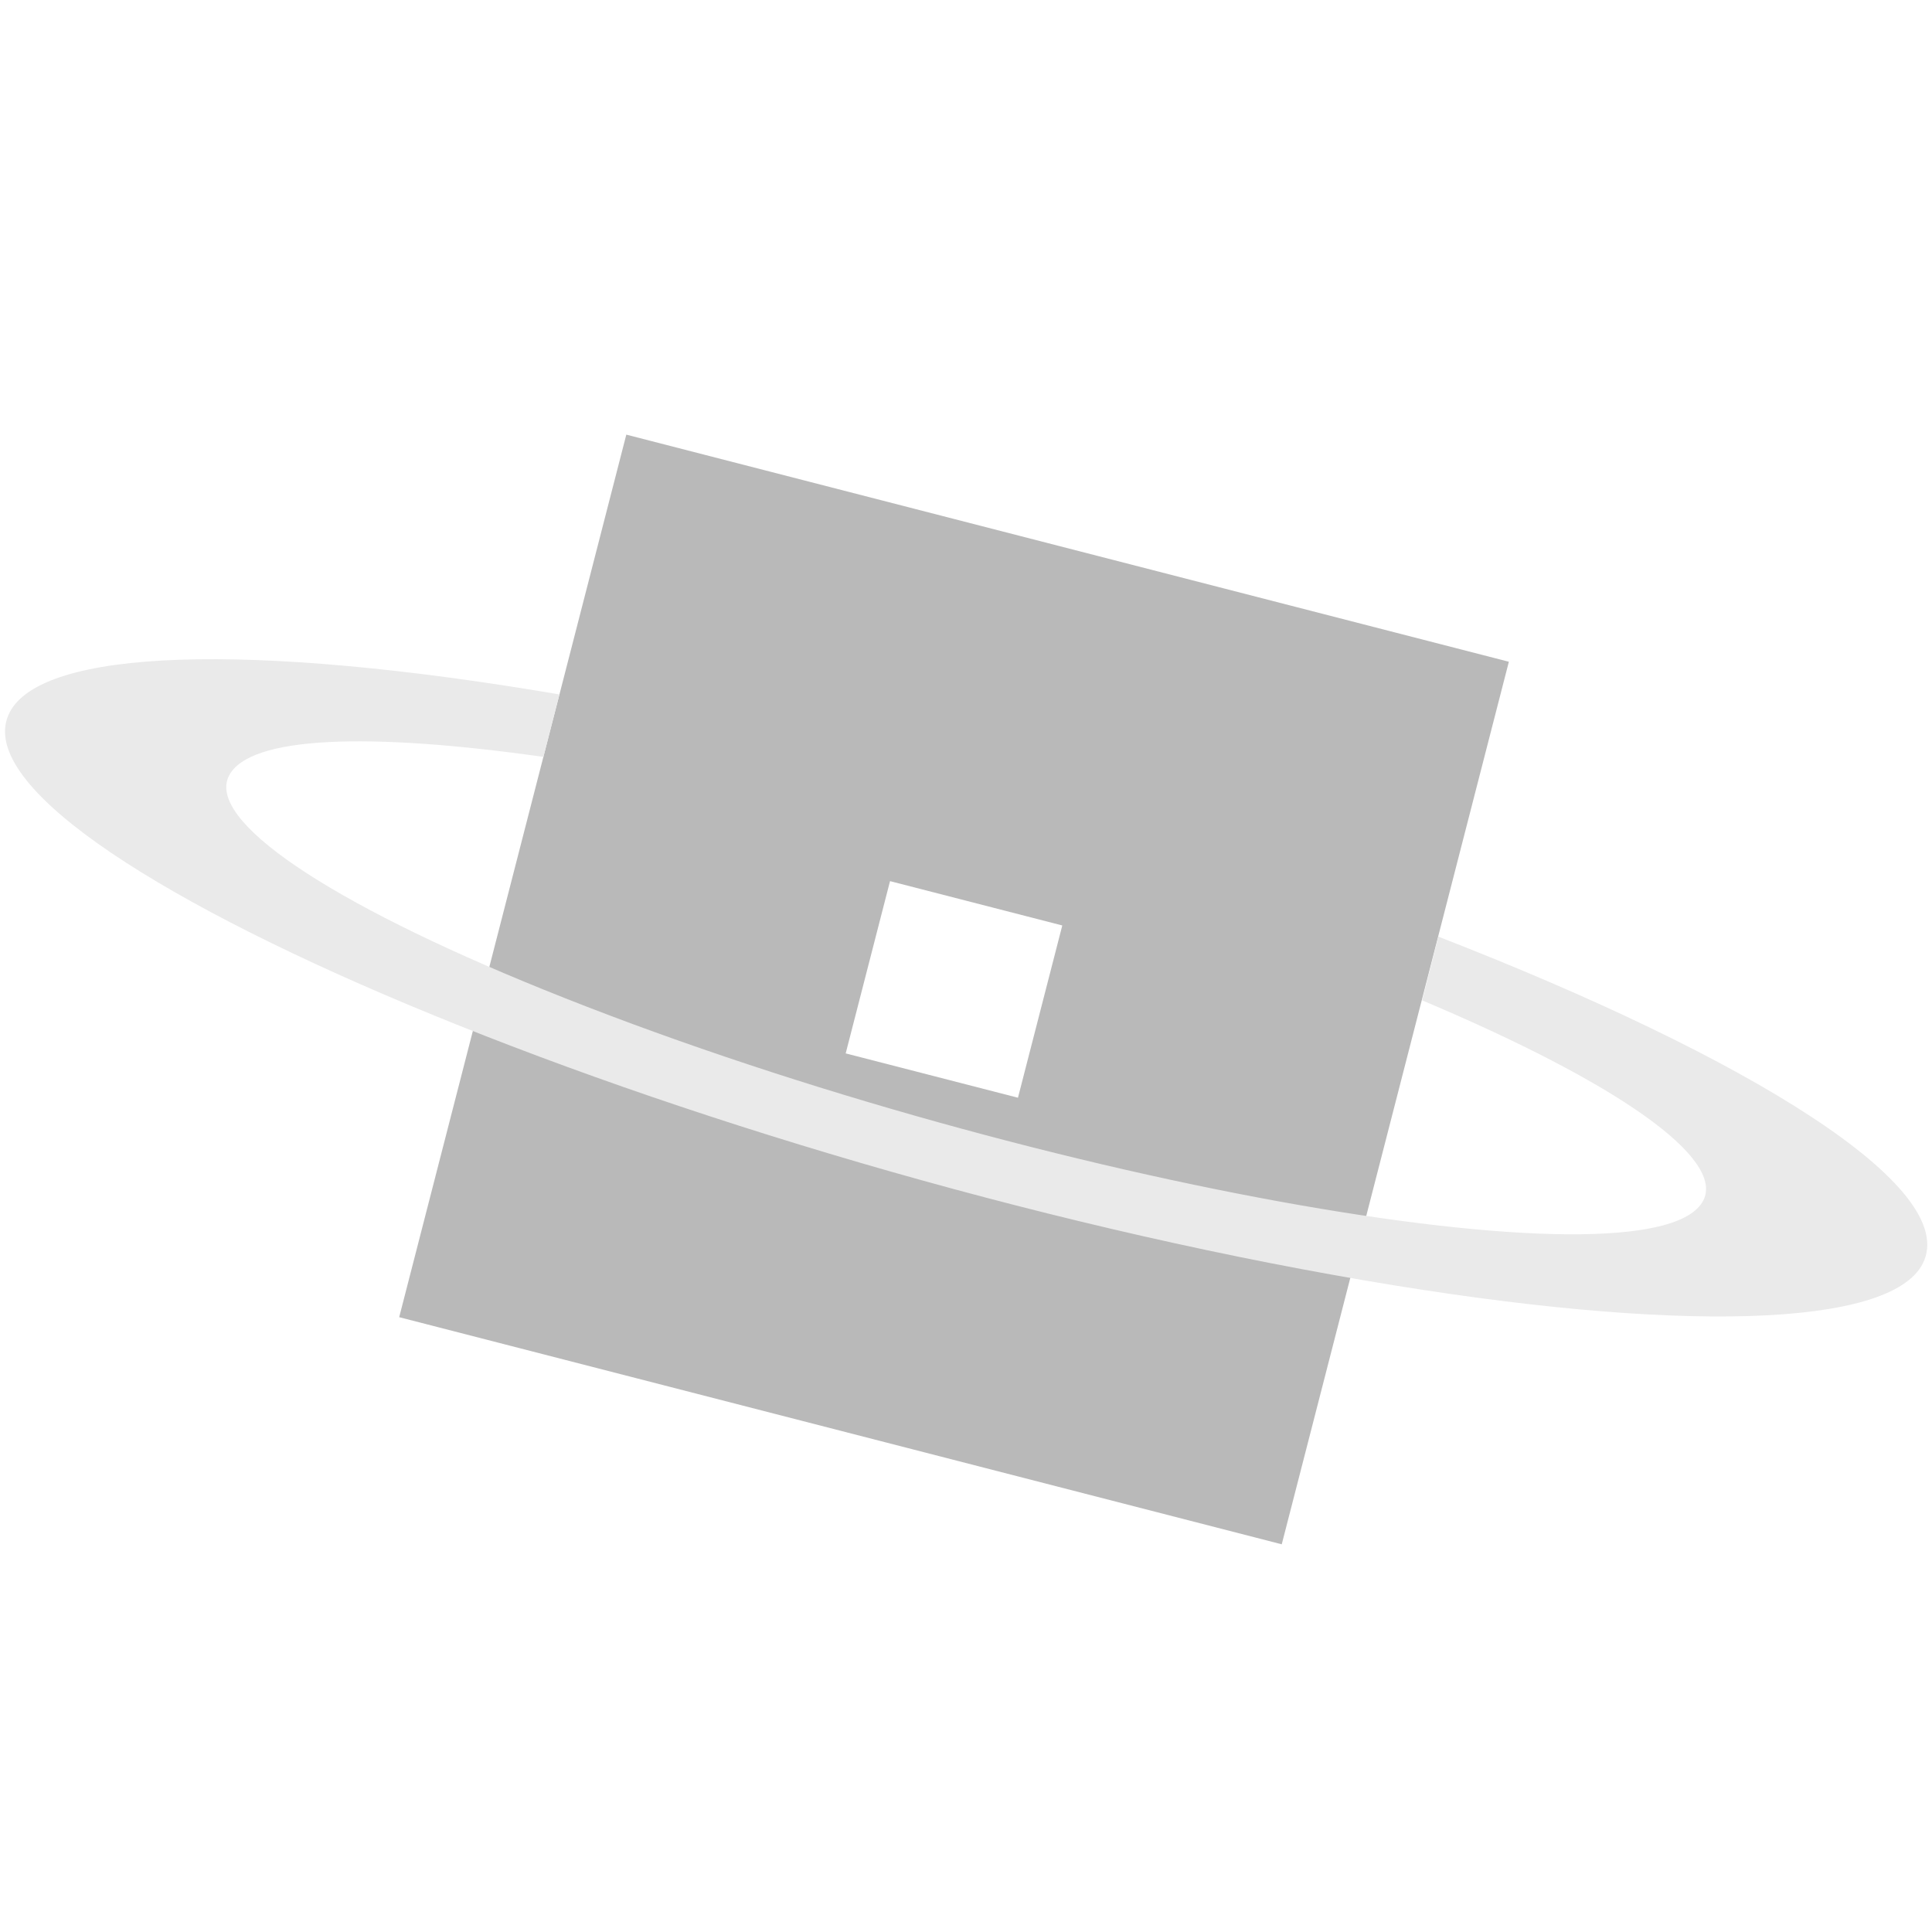 <?xml version="1.0" encoding="utf-8"?>
<svg viewBox="0 0 256 256" xmlns="http://www.w3.org/2000/svg">
  <g transform="matrix(0.425, 0, 0, 0.425, 119.685, 144.276)" style="">
    <g style="stroke: none; stroke-width: 0; stroke-dasharray: none; stroke-linecap: butt; stroke-linejoin: miter; stroke-miterlimit: 10; fill: none; fill-rule: nonzero; opacity: 1;" transform="translate(-175.05 -175.05) scale(3.89 3.89)">
      <path d="M 22.804 -7.433 L 4.601 63.302 L 75.336 81.505 L 93.539 10.77 L 22.804 -7.433 Z M 54.194 45.713 L 40.387 42.16 L 43.94 28.353 L 57.747 31.906 L 54.194 45.713 Z" style="stroke: none; stroke-width: 1; stroke-dasharray: none; stroke-linecap: butt; stroke-linejoin: miter; stroke-miterlimit: 10; fill-rule: nonzero; opacity: 1; fill: rgb(185, 185, 185);" stroke-linecap="round"/>
    </g>
  </g>
  <path d="M 254.778 167.424 C 250.483 175.889 222.356 176.753 180.99 169.692 C 91.857 154.479 -7.991 112.664 1.263 94.426 C 5.551 85.976 32.867 84.991 74.124 92.016 L 72.008 100.294 C 48.986 97.031 33.038 97.476 30.338 102.798 C 27.357 108.671 43.222 119.459 71.956 131.098 C 133.867 156.177 219.283 171.708 225.705 159.053 C 228.53 153.483 214.412 143.496 188.445 132.553 L 190.59 124.109 C 231.725 140.087 259.879 157.372 254.778 167.424 Z" style="stroke-width: 0px; stroke: rgb(226, 35, 25); fill: rgb(234, 234, 234);"/>
</svg>